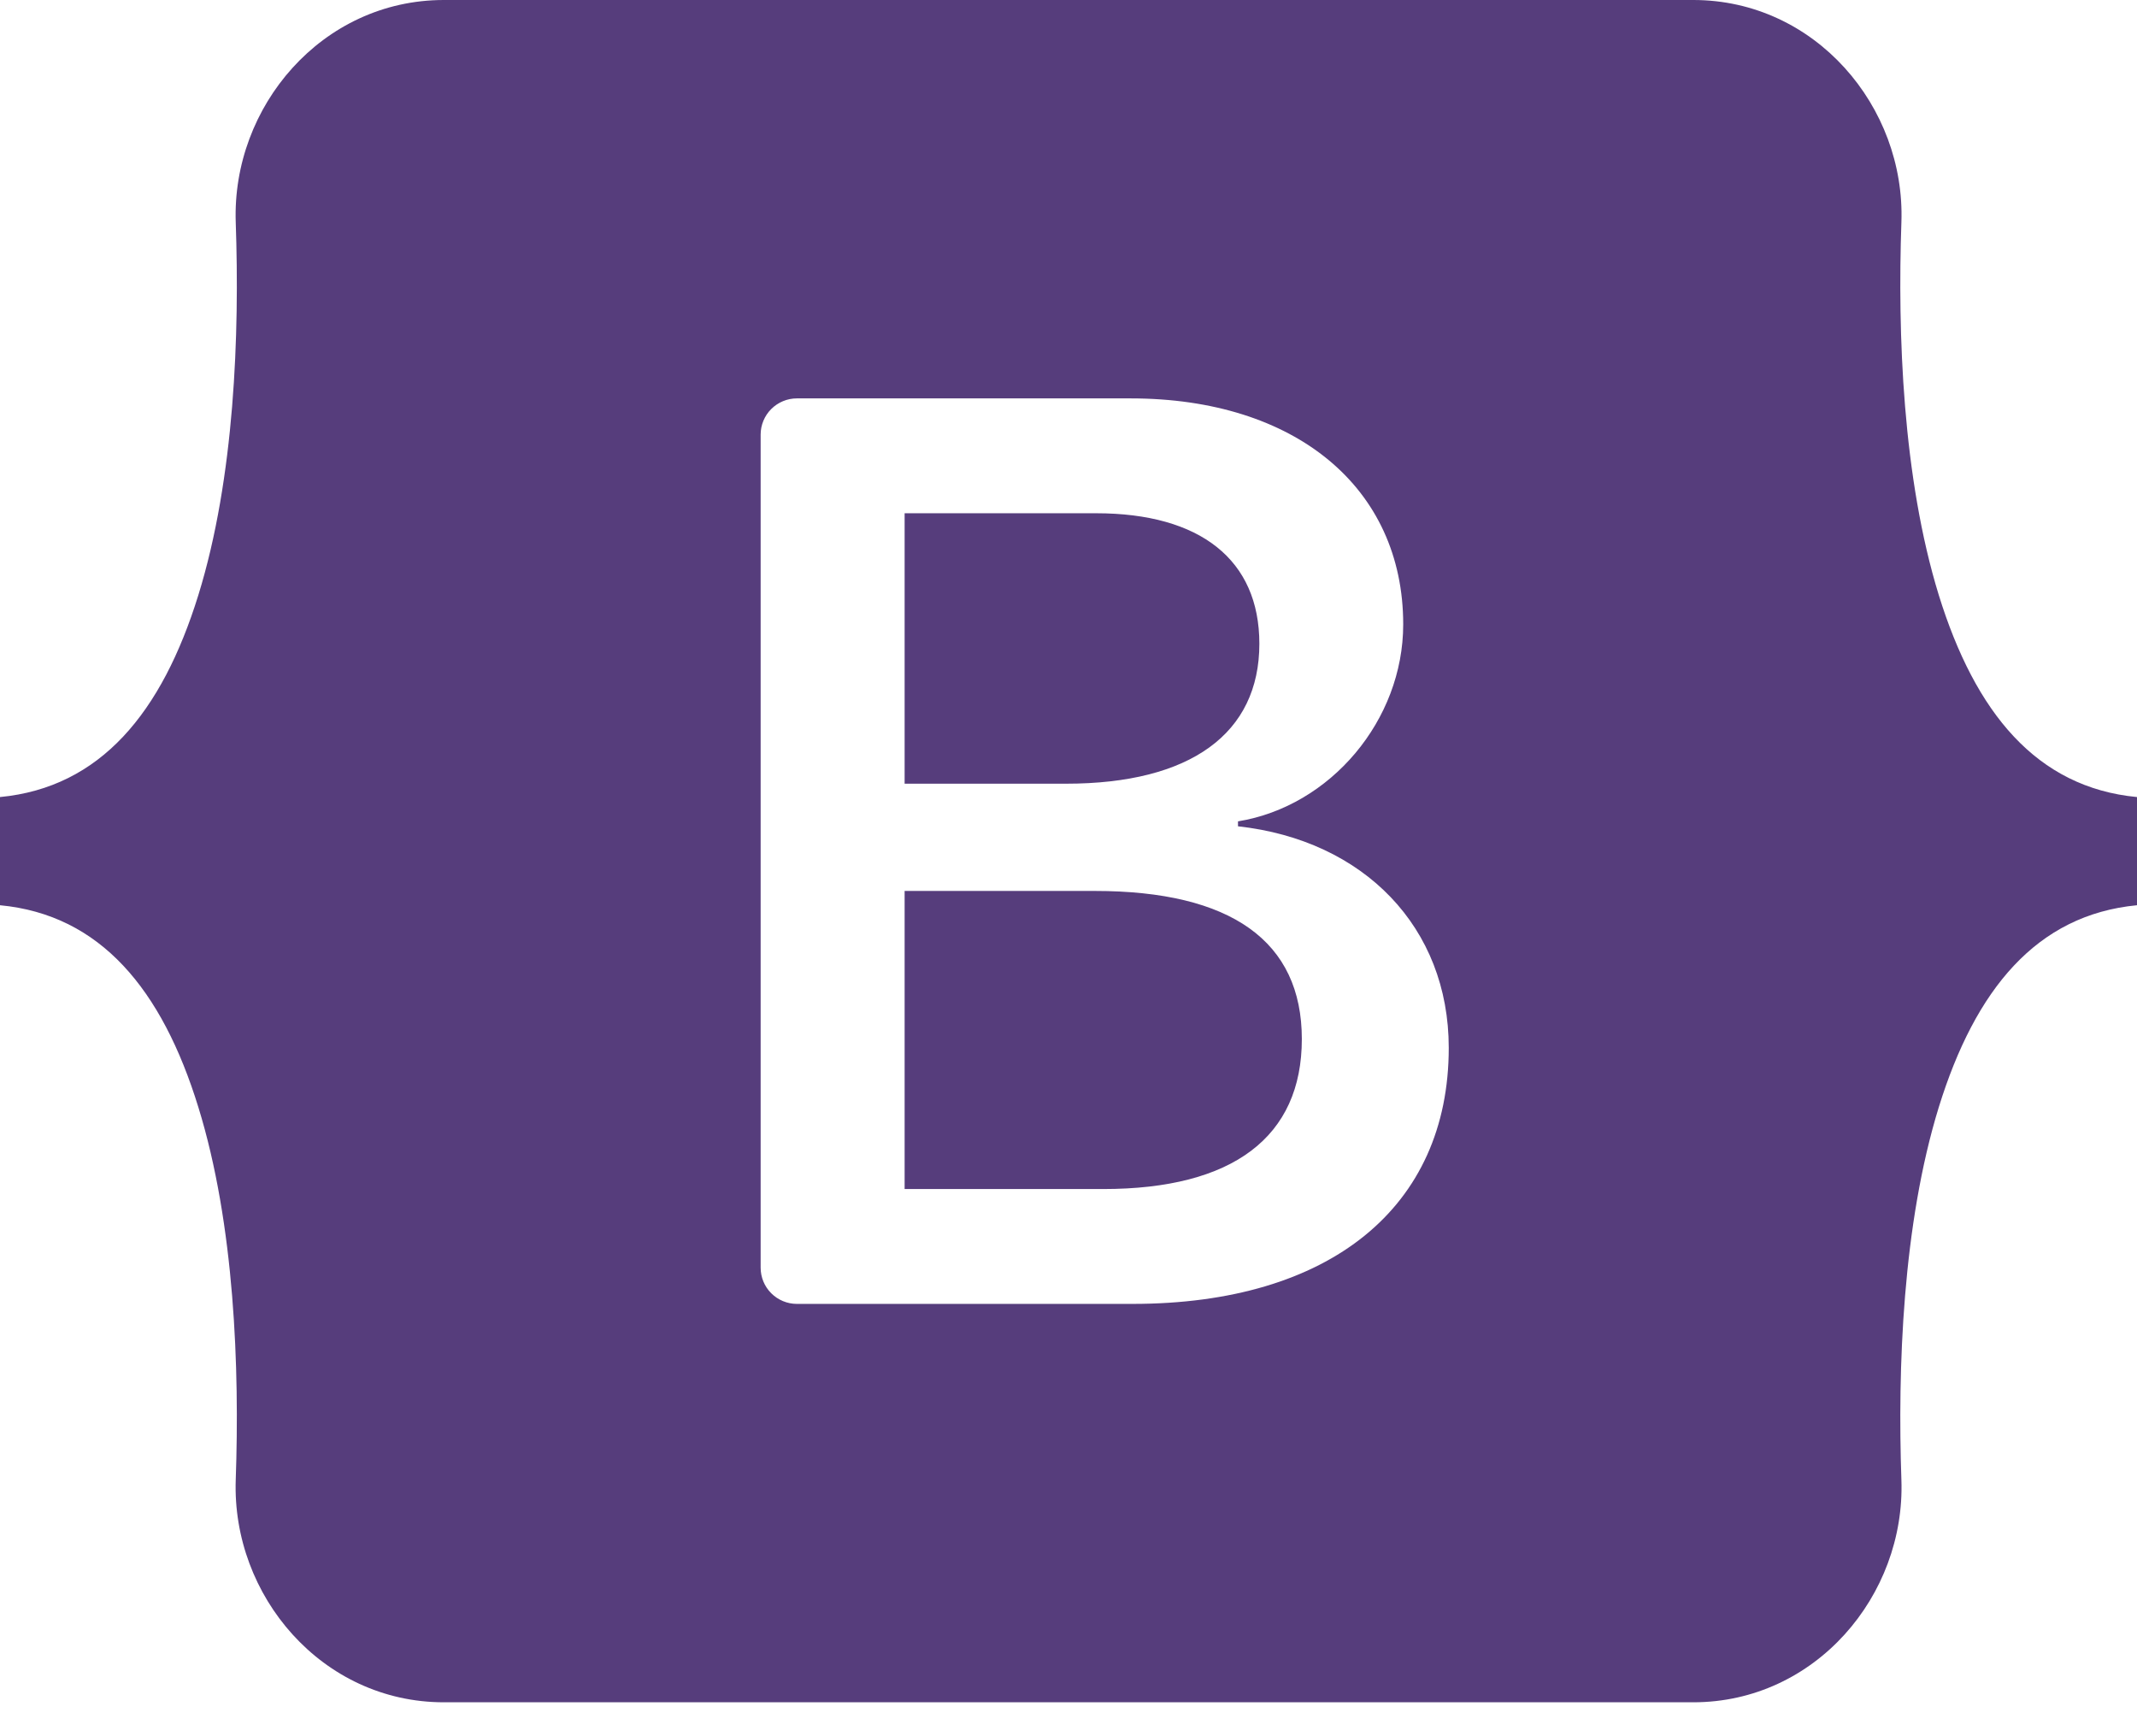 <svg width="16" height="13" viewBox="0 0 16 13" fill="none" xmlns="http://www.w3.org/2000/svg">
<path fill-rule="evenodd" clip-rule="evenodd" d="M3.323 0C2.41 0 1.735 0.799 1.765 1.665C1.794 2.499 1.757 3.577 1.485 4.456C1.212 5.337 0.752 5.896 0 5.968V6.778C0.752 6.849 1.213 7.408 1.485 8.29C1.757 9.169 1.794 10.247 1.765 11.08C1.735 11.947 2.41 12.746 3.323 12.746H12.678C13.591 12.746 14.267 11.947 14.236 11.08C14.207 10.247 14.245 9.169 14.516 8.29C14.789 7.408 15.248 6.85 16 6.778V5.968C15.248 5.896 14.789 5.337 14.516 4.456C14.245 3.576 14.207 2.498 14.236 1.665C14.267 0.799 13.591 0 12.678 0H3.323ZM10.847 7.846C10.847 9.039 9.957 9.763 8.48 9.763H5.966C5.894 9.763 5.825 9.734 5.774 9.683C5.723 9.632 5.695 9.563 5.695 9.491V3.254C5.695 3.182 5.724 3.113 5.774 3.063C5.825 3.012 5.894 2.983 5.966 2.983H8.466C9.697 2.983 10.506 3.65 10.506 4.675C10.506 5.393 9.962 6.037 9.269 6.15V6.187C10.213 6.291 10.847 6.944 10.847 7.846H10.847ZM8.207 3.843H6.773V5.868H7.981C8.914 5.868 9.429 5.492 9.429 4.82C9.429 4.191 8.986 3.843 8.207 3.843ZM6.773 6.671V8.903H8.26C9.231 8.903 9.747 8.513 9.747 7.78C9.747 7.047 9.217 6.671 8.197 6.671H6.773V6.671Z" fill="#563D7C"/>
</svg>
